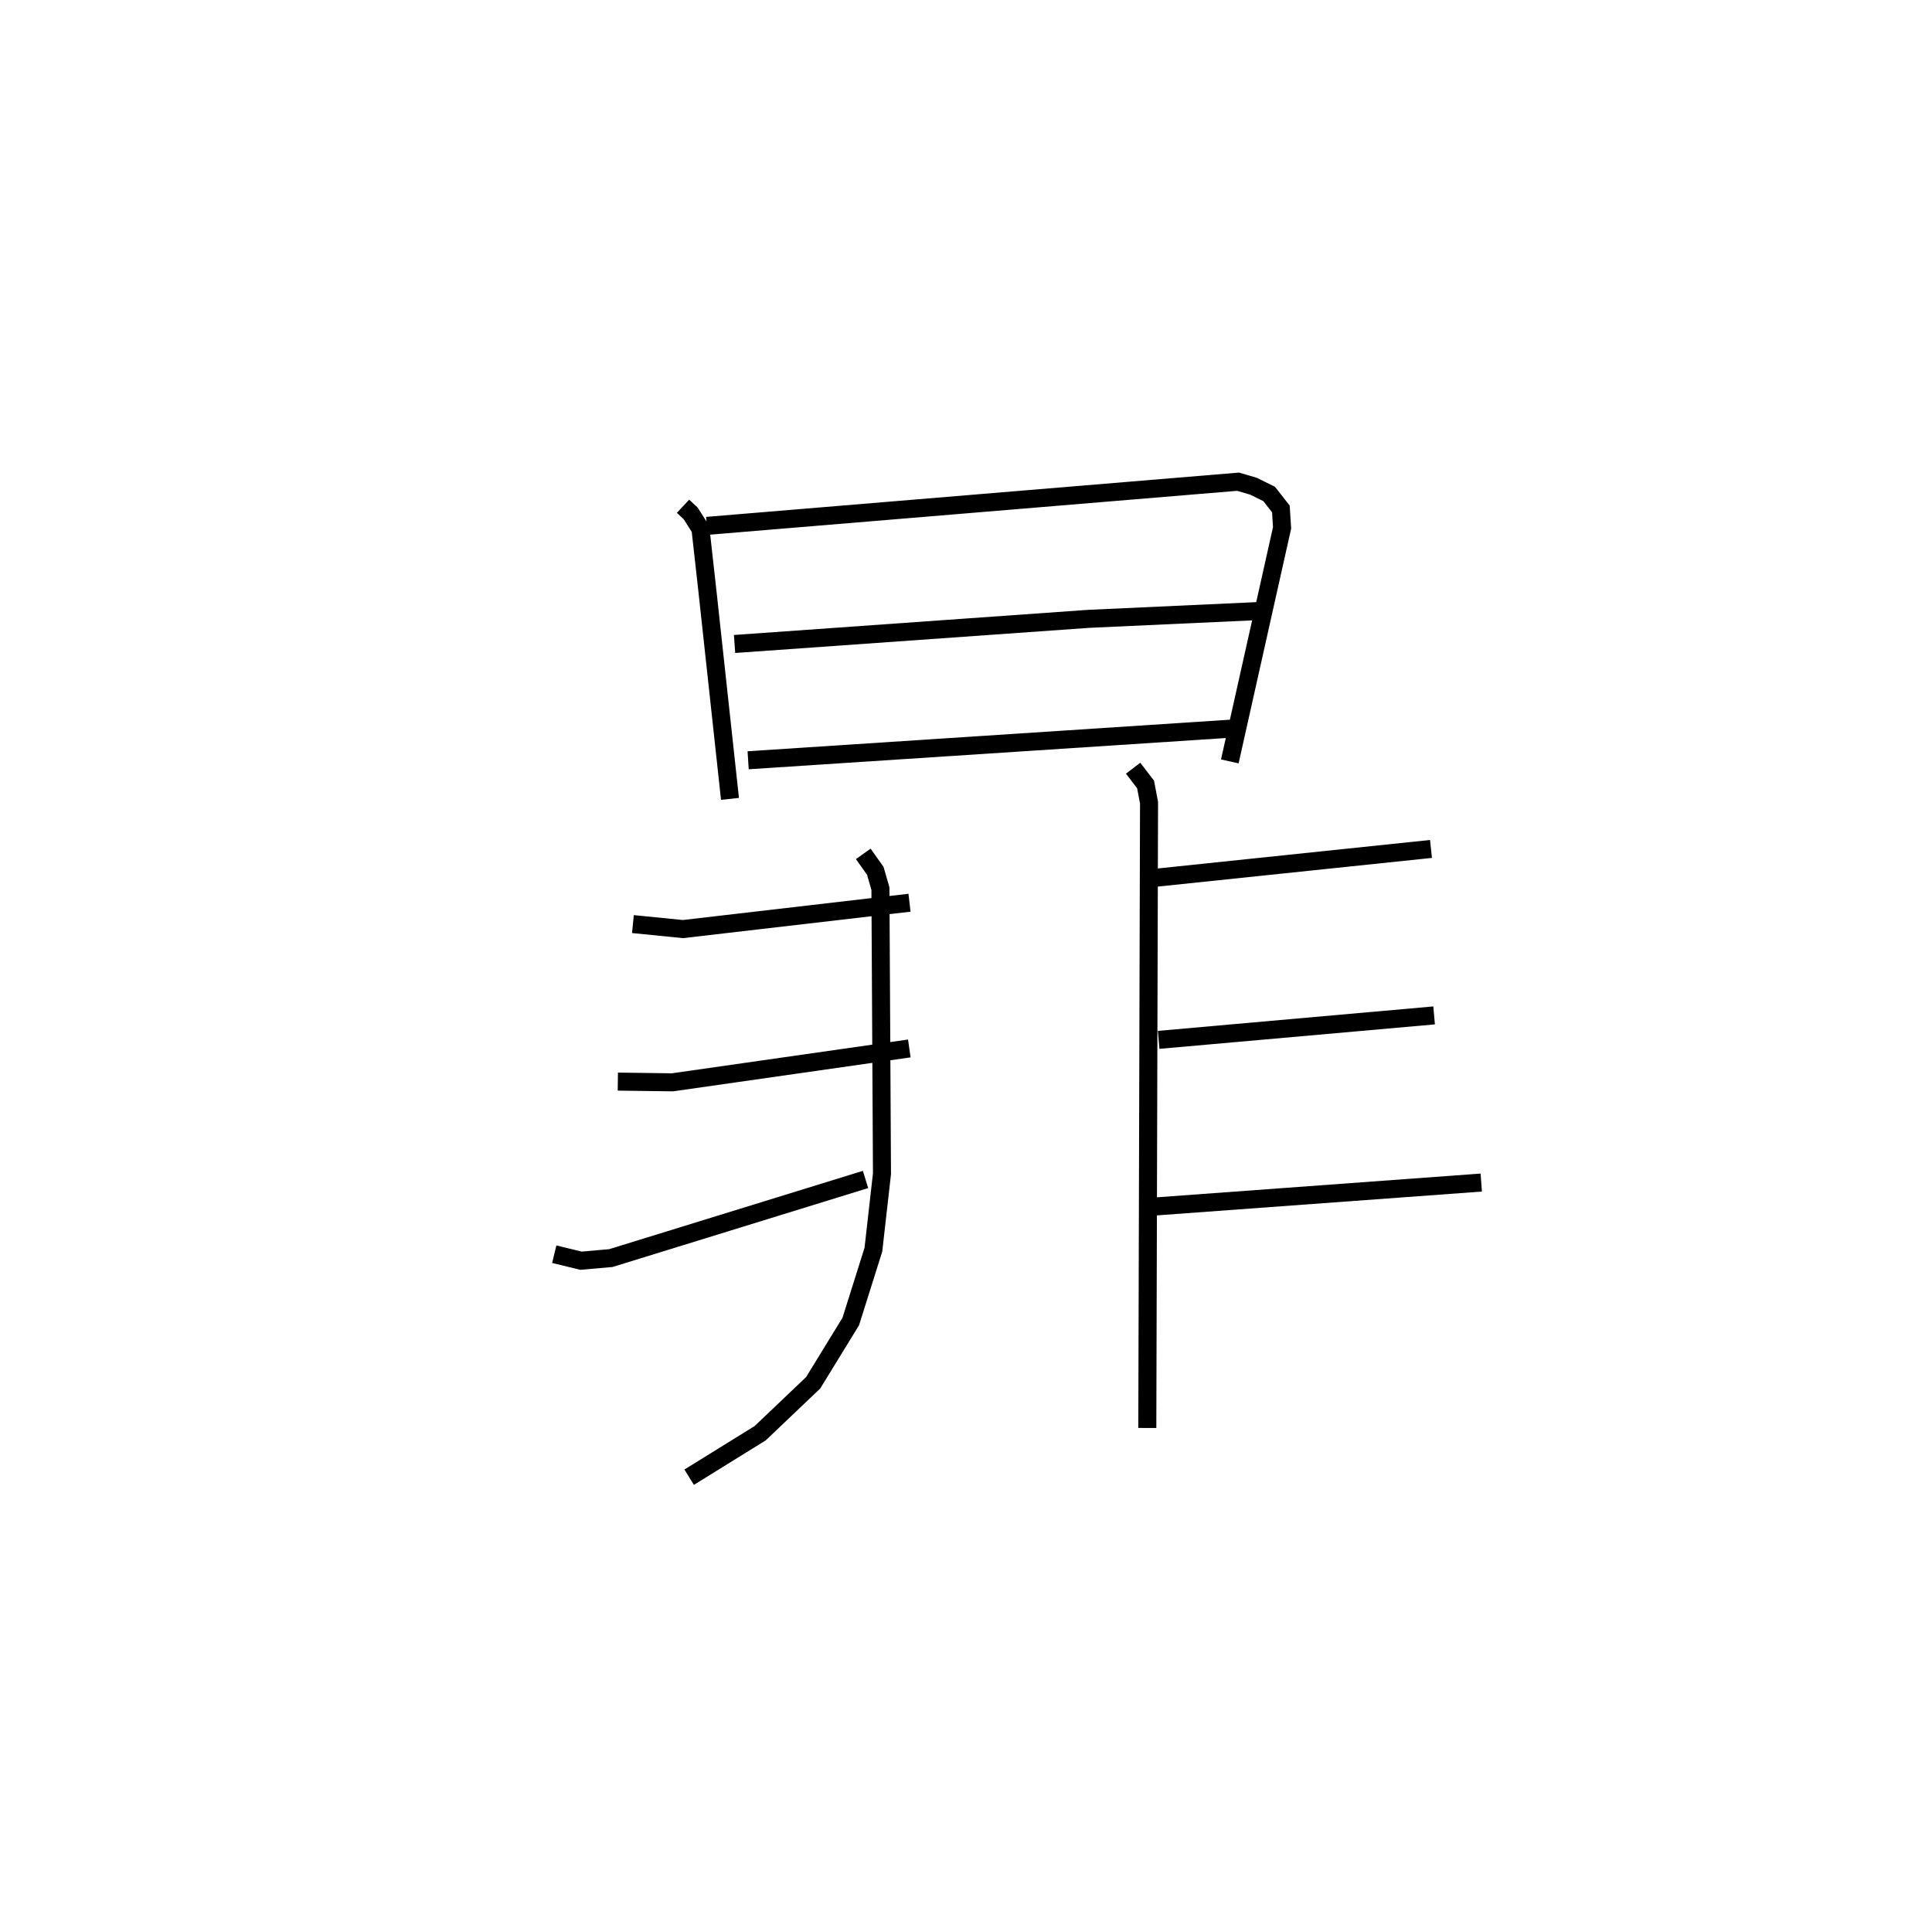 <?xml version="1.0" encoding="utf-8" ?>
<svg baseProfile="full" height="106.941" version="1.1" width="107.161" xmlns="http://www.w3.org/2000/svg" xmlns:ev="http://www.w3.org/2001/xml-events" xmlns:xlink="http://www.w3.org/1999/xlink"><defs /><rect fill="white" height="106.941" width="107.161" x="0" y="0" /><path d="M25,25 m0.0,0.0 m12.885,3.082 l0.425,0.397 0.543,0.855 l0.388,3.479 1.249,11.501 m-1.283,-15.143 l29.464,-2.451 0.846,0.247 l0.879,0.433 0.65,0.831 l0.066,1.05 -2.899,12.954 m-27.469,-6.513 l19.648,-1.395 9.606,-0.44 m-28.501,8.285 l27.15,-1.777 m-20.765,6.97 l0.667,0.939 0.285,0.987 l0.086,15.818 -0.476,4.209 l-1.255,3.986 -2.087,3.401 l-2.94,2.797 -3.937,2.439 m-3.119,-30.682 l2.775,0.277 12.566,-1.461 m-16.178,9.922 l3.031,0.04 13.136,-1.879 m-19.694,11.413 l1.486,0.361 1.655,-0.146 l14.125,-4.361 m14.842,-22.812 l0.691,0.901 0.192,1.014 l-0.096,34.682 m0.524,-30.527 l15.211,-1.592 m-15.105,10.591 l15.278,-1.357 m-15.556,10.605 l18.171,-1.333 " fill="none" stroke="black" stroke-width="1" /></svg>